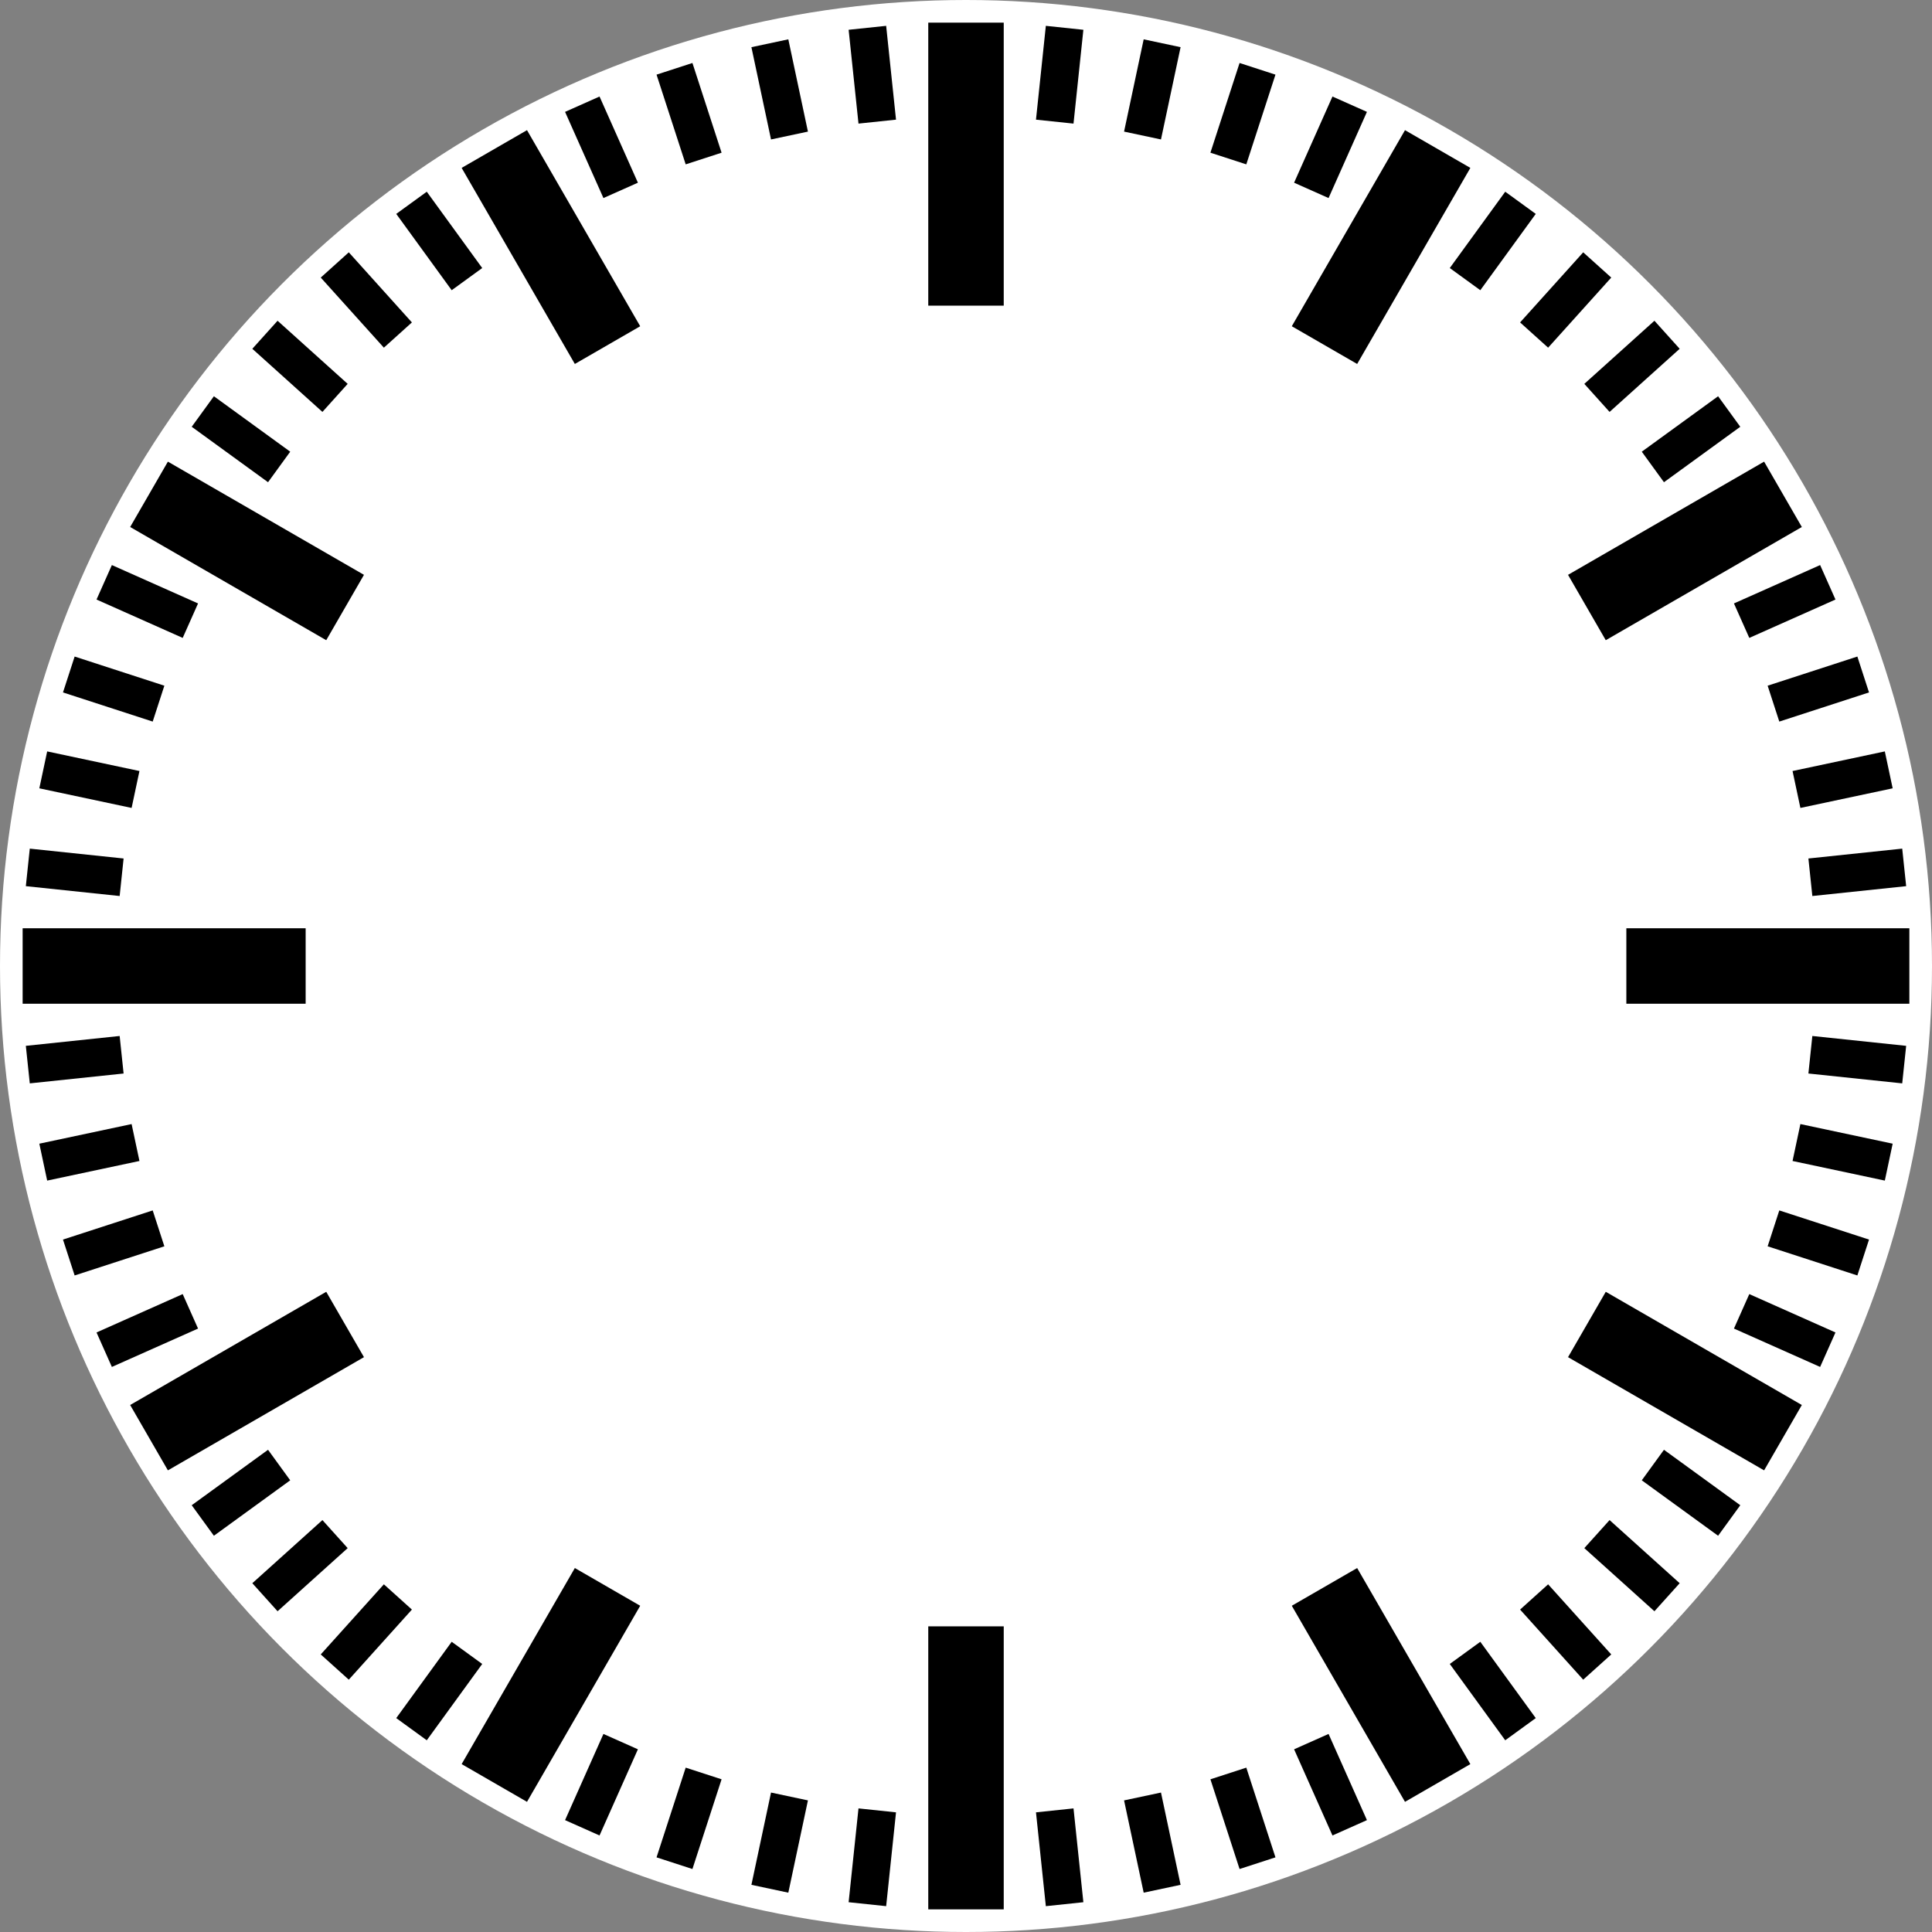 <?xml version="1.0" encoding="utf-8"?>
<svg xmlns="http://www.w3.org/2000/svg"
     xmlns:xlink="http://www.w3.org/1999/xlink"
     viewBox="-1024 -1024 2048 2048" width="256" height="256">
  <rect x="-1024" y="-1024" width="2048" height="2048" fill="#808080" stroke="none"/>
  <defs>
    <path id="minutemark" d="M -20,-1000 l 40,0 0,100 -40,0 z" />
    <path id="hourmark" d="M -40,-1000 l 80,0 0,240 -80,0 z" />
    <path id="threehourmark" d="M -40,-1000 l 80,0 0,300 -80,0 z" />
    <g id="twelfthface">
      <use xlink:href="#minutemark" transform="rotate(06)" />
      <use xlink:href="#minutemark" transform="rotate(12)" />
      <use xlink:href="#minutemark" transform="rotate(18)" />
      <use xlink:href="#minutemark" transform="rotate(24)" />
    </g>
    <g id="quarterface">
      <use xlink:href="#twelfthface" />
      <use xlink:href="#twelfthface" transform="rotate(30)" />
      <use xlink:href="#twelfthface" transform="rotate(60)" />
      <use xlink:href="#threehourmark" />
      <use xlink:href="#hourmark" transform="rotate(30)" />
      <use xlink:href="#hourmark" transform="rotate(60)" />
    </g>
    <g id="face">
      <use xlink:href="#quarterface" />
      <use xlink:href="#quarterface" transform="rotate(90)"  />
      <use xlink:href="#quarterface" transform="rotate(180)" />
      <use xlink:href="#quarterface" transform="rotate(270)" />
    </g>
  </defs>
  <circle fill="#ffffff" r="1024" />
  <use fill="#000000" xlink:href="#face" />
</svg>